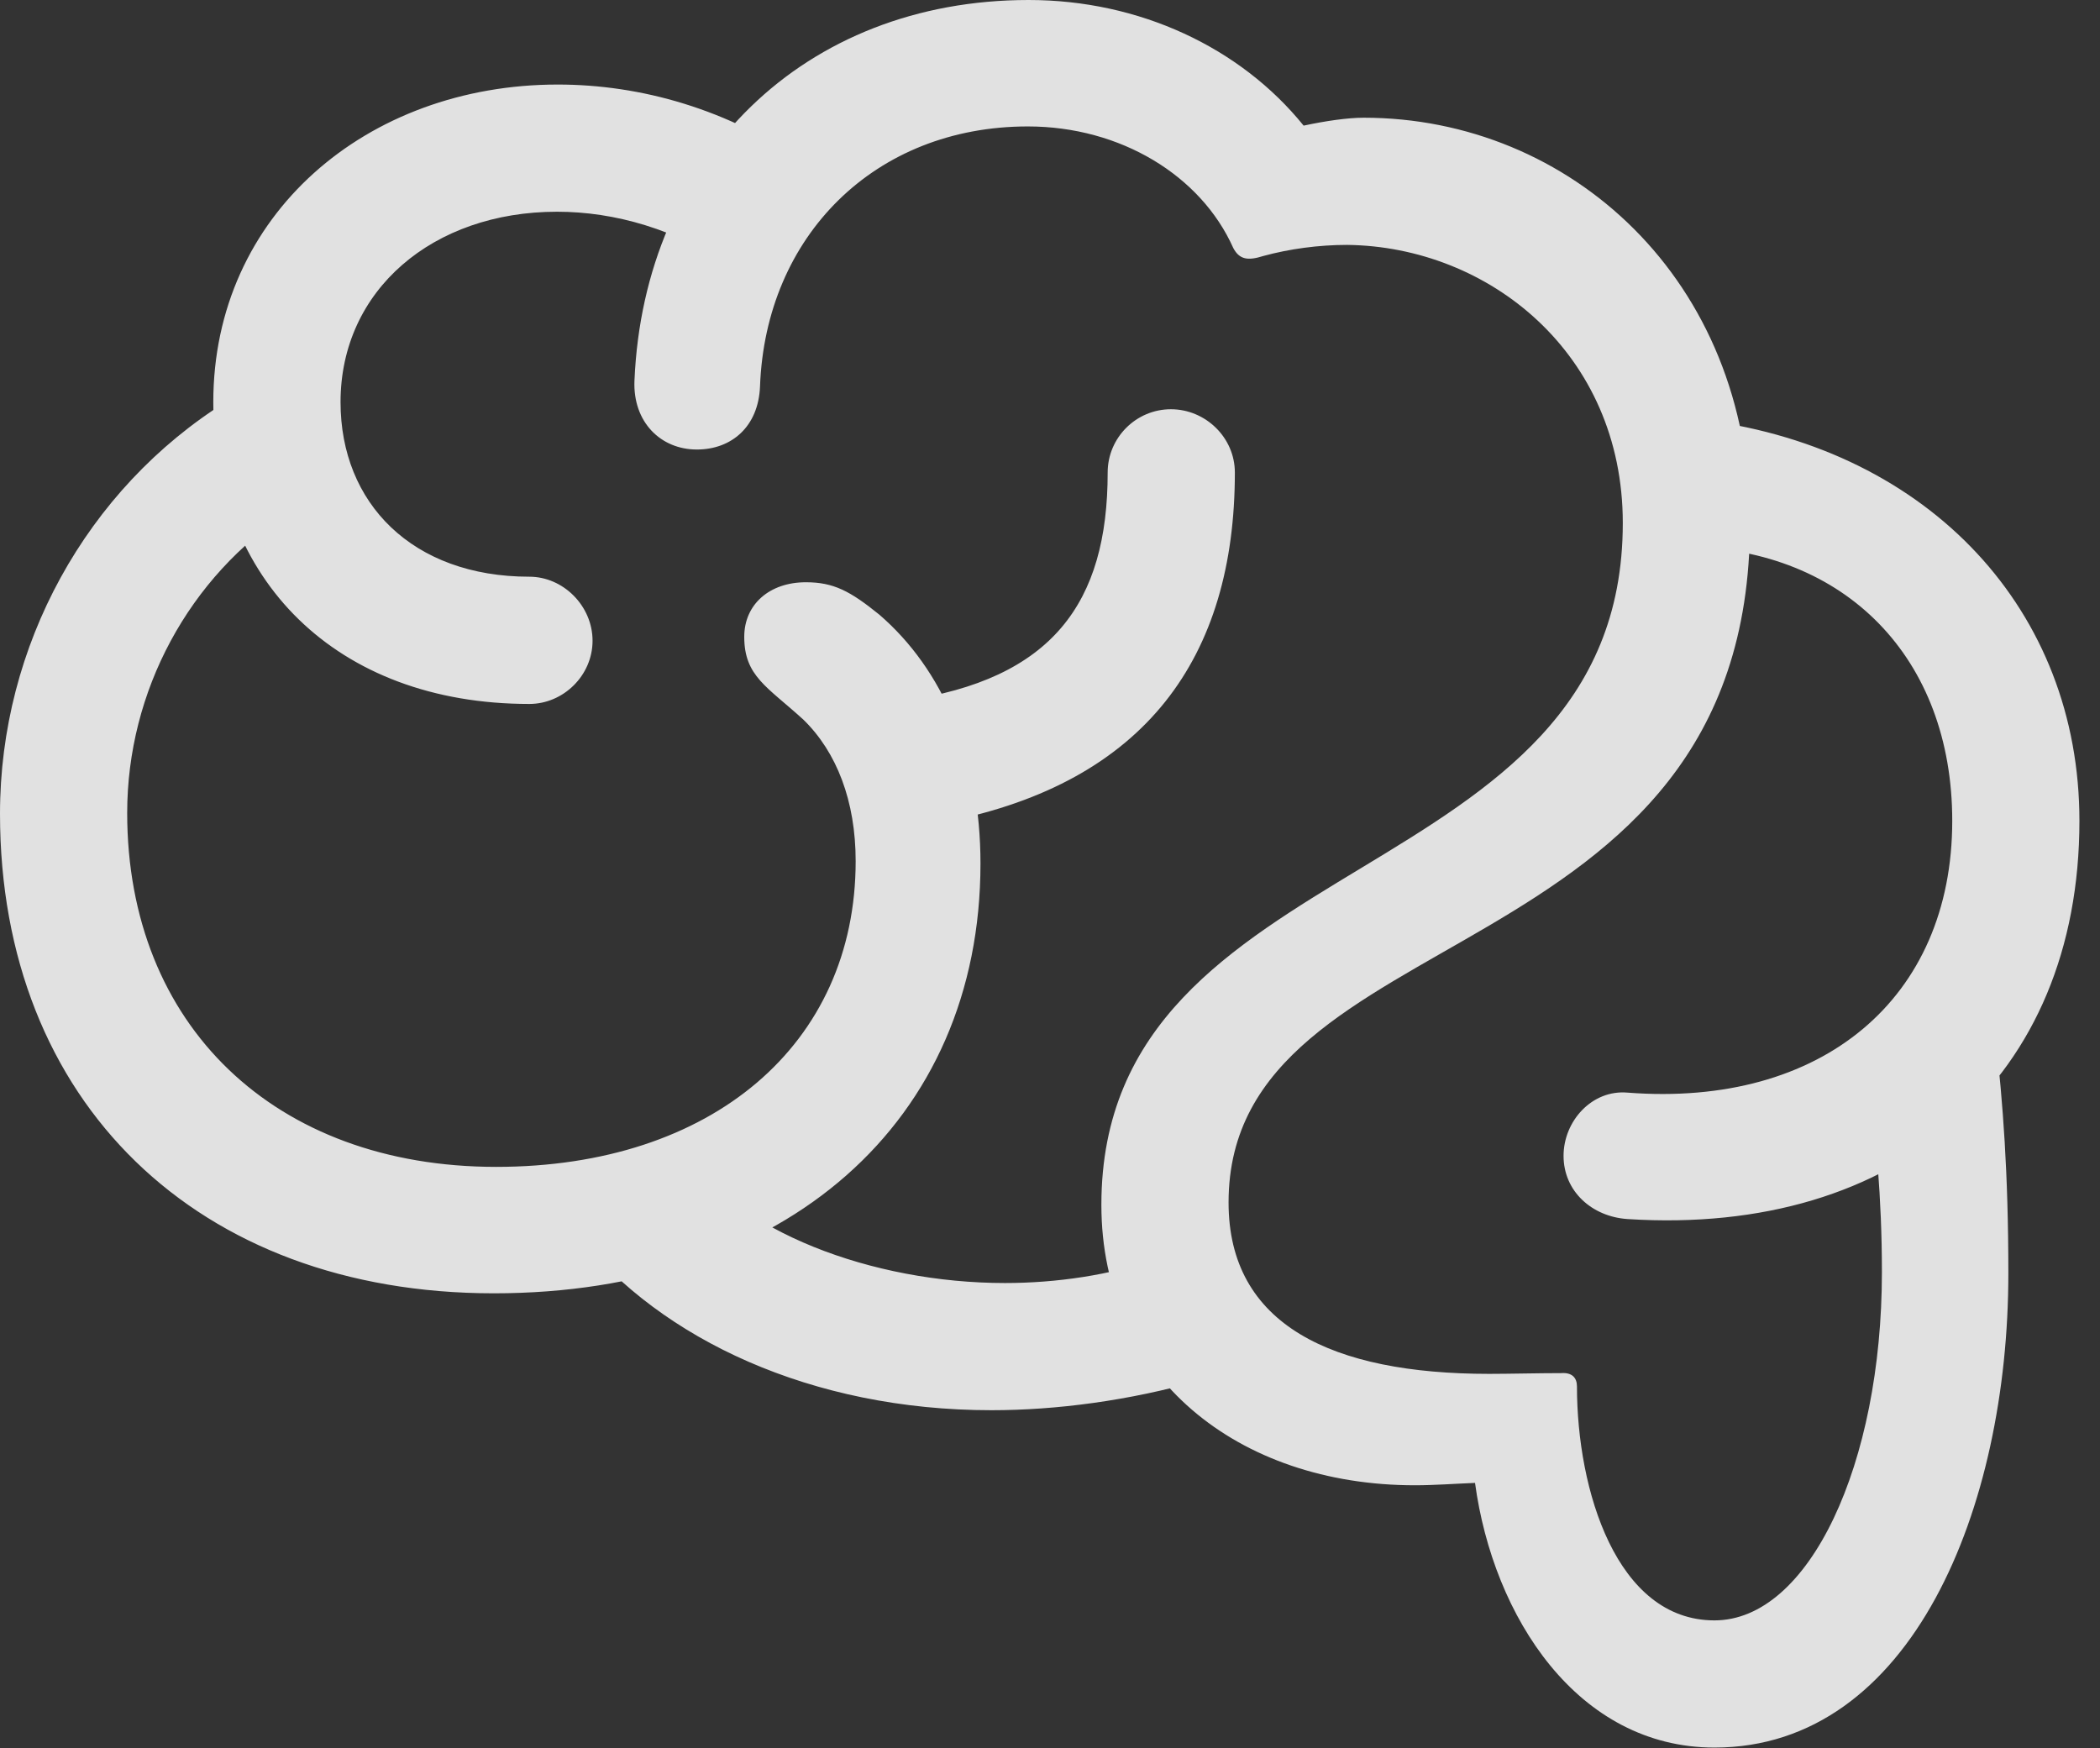 <?xml version="1.0" encoding="UTF-8"?>
<!--Generator: Apple Native CoreSVG 326-->
<!DOCTYPE svg
PUBLIC "-//W3C//DTD SVG 1.1//EN"
       "http://www.w3.org/Graphics/SVG/1.1/DTD/svg11.dtd">
<svg version="1.1" xmlns="http://www.w3.org/2000/svg" xmlns:xlink="http://www.w3.org/1999/xlink" viewBox="0 0 36.34 30.256">
 <rect x="0" y="0" width="36.34" height="30.256" fill="#333333" stroke="none"/>
 <g>
  <rect height="30.256" opacity="0" width="36.34" x="0" y="0"/>
  <path d="M0 14.082C0 19.072 3.418 22.381 8.545 22.381C13.59 22.381 16.967 19.414 16.967 14.943C16.967 13.084 16.311 11.58 15.217 10.637C14.711 10.227 14.424 10.076 13.945 10.076C13.316 10.076 12.879 10.459 12.879 11.02C12.879 11.703 13.275 11.881 13.904 12.455C14.479 13.016 14.807 13.863 14.807 14.902C14.807 18.074 12.318 20.193 8.586 20.193C4.758 20.193 2.201 17.746 2.201 14.068C2.201 11.963 3.268 9.98 5.018 8.846L3.924 6.945C1.49 8.463 0 11.184 0 14.082ZM3.691 6.959C3.691 10.021 5.811 12.182 9.16 12.182C9.748 12.182 10.254 11.69 10.254 11.088C10.254 10.486 9.748 9.98 9.16 9.98C7.137 9.98 5.893 8.709 5.893 6.959C5.893 5.018 7.492 3.664 9.639 3.664C10.637 3.664 11.703 3.965 12.688 4.635L13.973 2.844C12.605 1.887 11.088 1.463 9.652 1.463C6.344 1.463 3.691 3.719 3.691 6.959ZM10.979 6.59C10.951 7.301 11.43 7.779 12.059 7.779C12.66 7.779 13.125 7.383 13.152 6.686C13.248 4.088 15.135 2.188 17.787 2.188C19.387 2.188 20.781 3.035 21.342 4.293C21.451 4.498 21.602 4.512 21.861 4.43C22.312 4.307 22.818 4.238 23.311 4.238C25.758 4.266 28.082 6.111 28.082 9.051C28.082 15.477 19.059 14.588 19.059 20.85C19.059 23.83 21.424 25.703 24.486 25.703C24.814 25.703 25.17 25.676 25.525 25.662C25.84 27.986 27.303 30.242 29.668 30.242C33.086 30.242 34.754 26.086 34.754 22.039C34.754 20.275 34.658 19.086 34.535 17.965L32.334 18.58C32.457 19.674 32.566 20.699 32.566 22.012C32.566 25.334 31.309 28.041 29.668 28.041C27.973 28.041 27.289 25.785 27.289 23.994C27.289 23.844 27.207 23.748 27.016 23.762C26.633 23.762 26.113 23.775 25.771 23.775C23.051 23.775 21.26 22.928 21.26 20.809C21.26 15.818 30.283 16.939 30.283 9.051C30.283 4.84 27.166 2.037 23.598 2.037C23.324 2.037 22.941 2.092 22.559 2.174C21.465 0.82 19.715 0 17.801 0C13.918 0 11.143 2.721 10.979 6.59ZM27.057 20.002C27.057 20.617 27.549 21.055 28.164 21.096C32.853 21.396 35.984 18.648 35.984 14.205C35.984 10.568 33.4 7.793 29.518 7.273L29.176 9.461C31.938 9.502 33.783 11.389 33.783 14.205C33.783 17.281 31.527 19.168 28.164 18.908C27.549 18.854 27.057 19.4 27.057 20.002ZM20.029 21.779C19.223 22.066 18.279 22.203 17.391 22.203C15.08 22.203 12.729 21.301 11.826 19.906L10.008 21.383C11.443 23.174 14.041 24.404 17.158 24.404C18.279 24.404 19.537 24.24 20.781 23.885ZM15.641 12.127L16.379 14.219C19.824 13.535 21.369 11.375 21.369 8.176C21.369 7.574 20.863 7.082 20.262 7.082C19.66 7.082 19.168 7.574 19.168 8.176C19.168 10.432 18.211 11.758 15.641 12.127Z" fill="white" fill-opacity="0.85"/>
 </g>
</svg>
